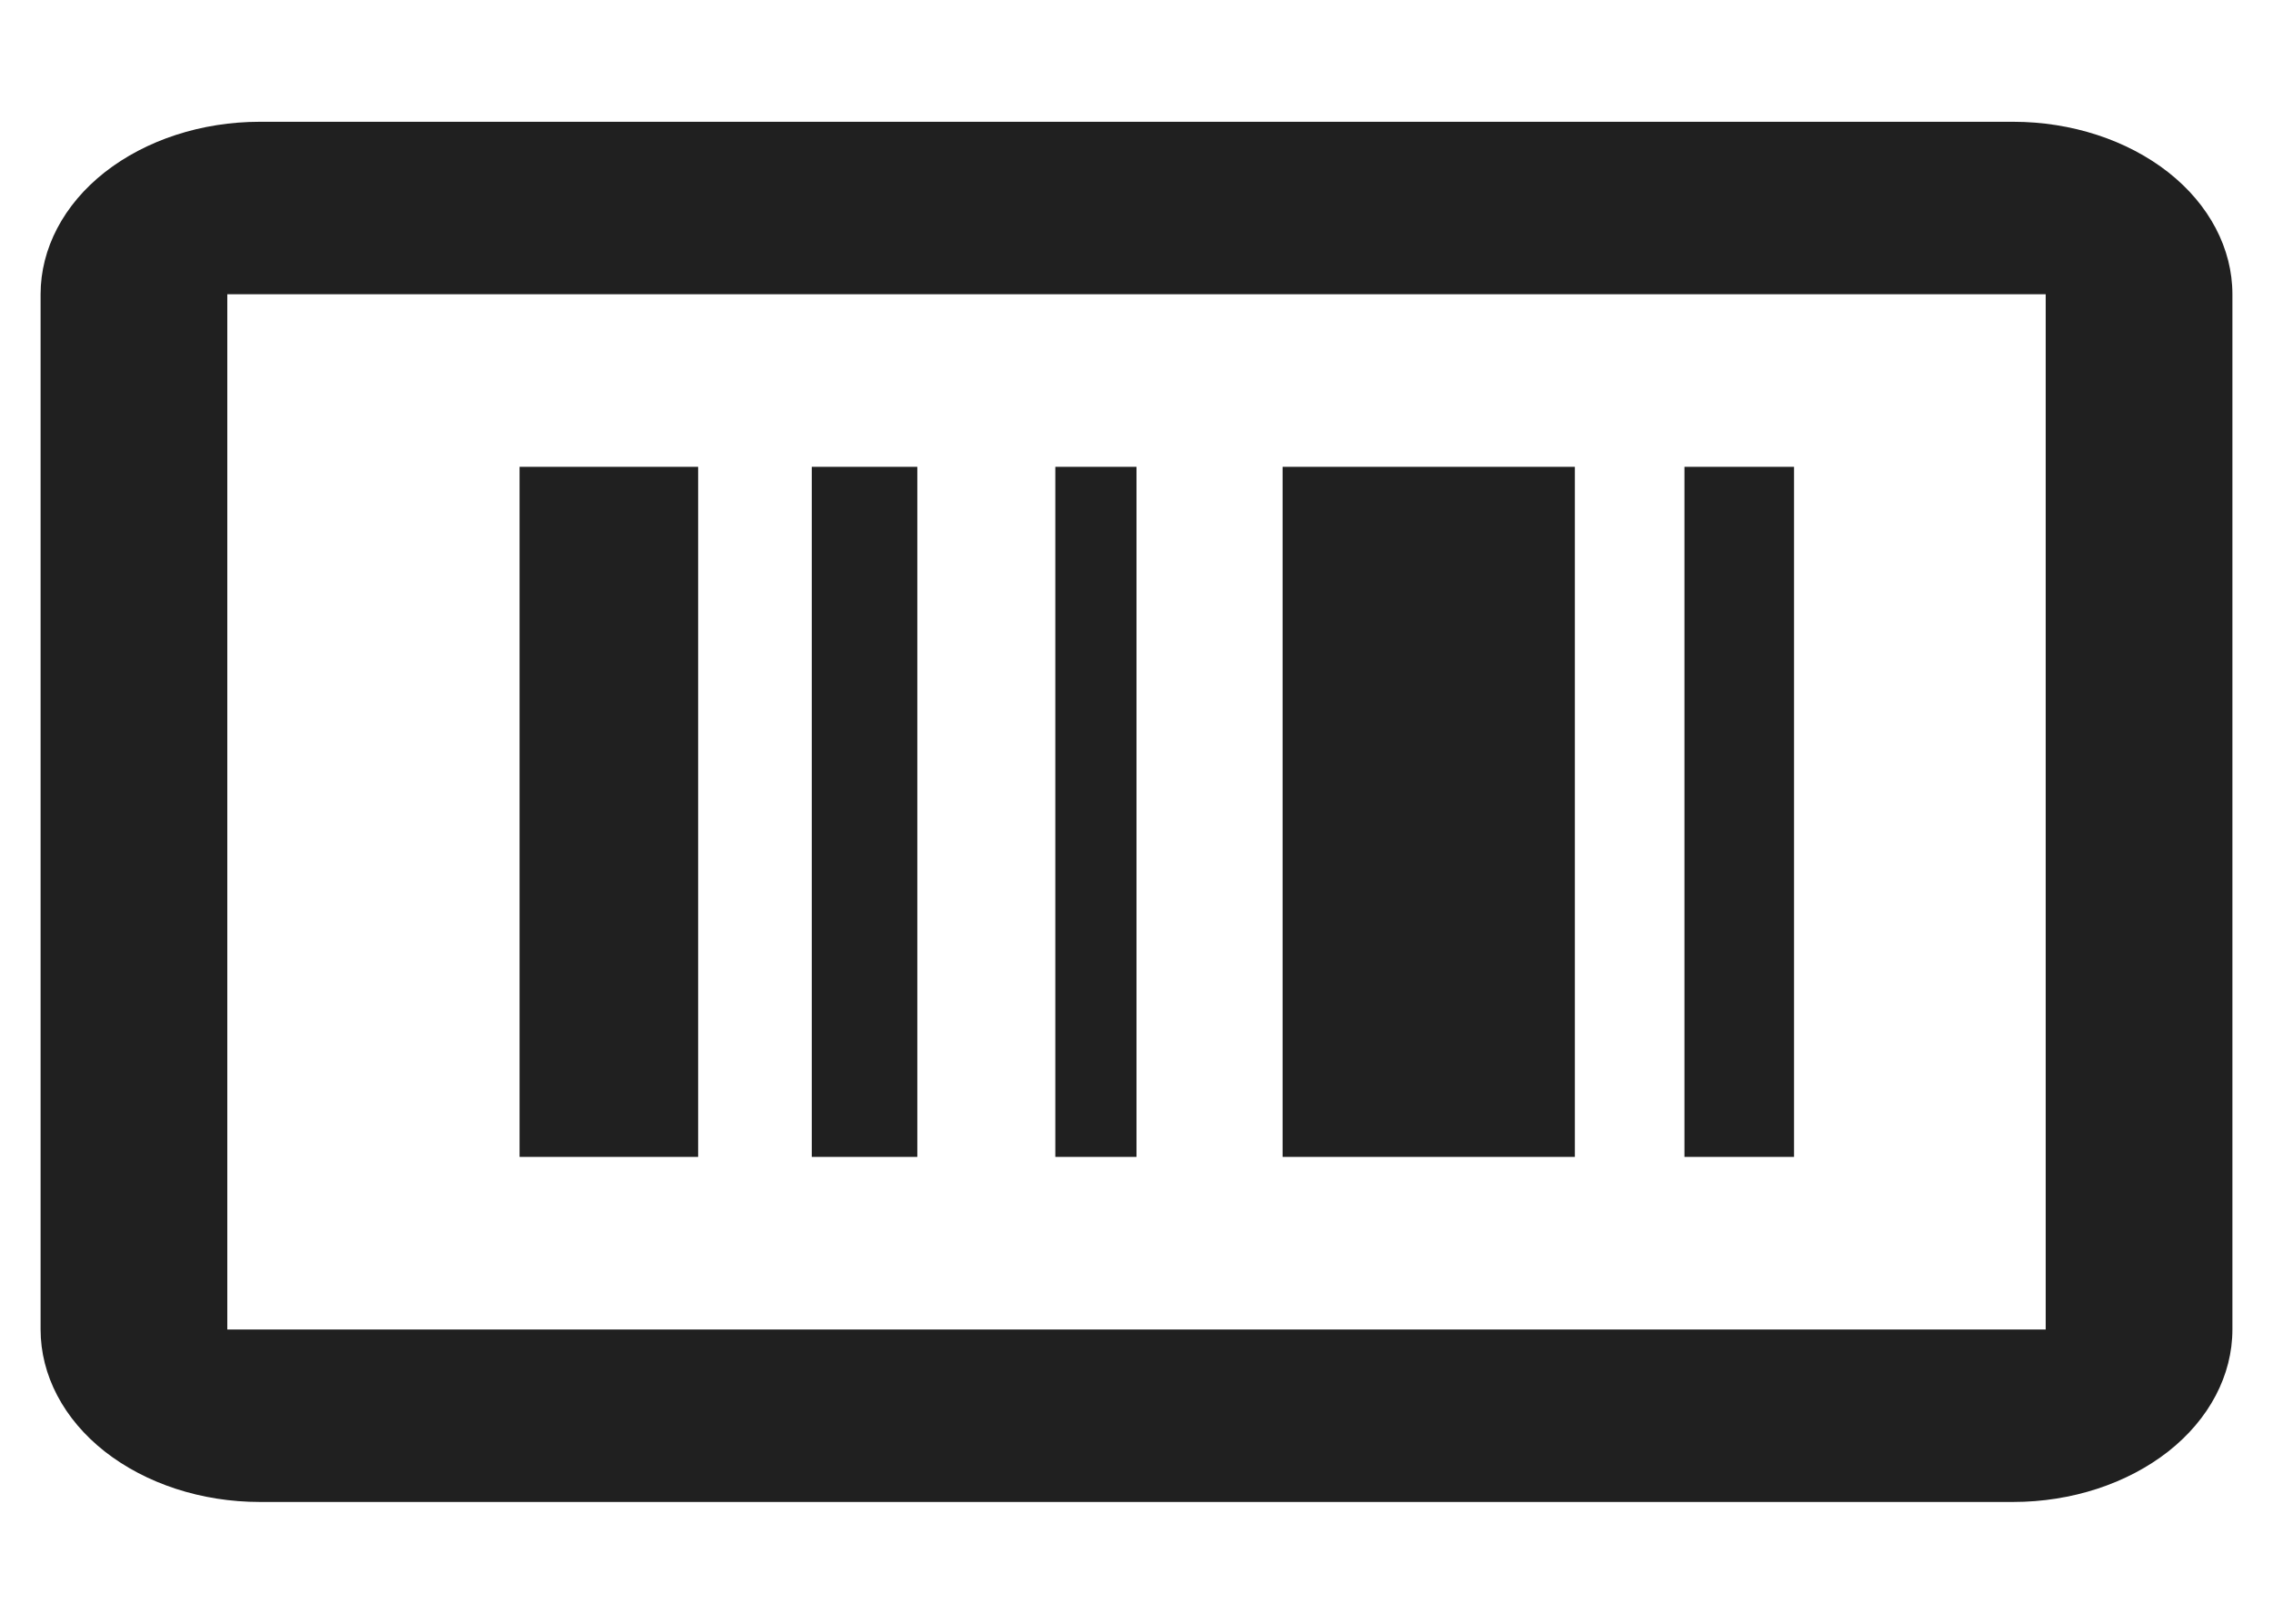 <svg width="14" height="10" viewBox="0 0 14 10" fill="none" xmlns="http://www.w3.org/2000/svg">
<path d="M4.3 2.875H3.2V7.125H4.3V2.875Z" fill="#202020"/>
<path d="M5.65 2.875H5V7.125H5.65V2.875Z" fill="#202020"/>
<path d="M11.05 2.875H10.375V7.125H11.05V2.875Z" fill="#202020"/>
<path d="M9.7 2.875H7.9V7.125H9.7V2.875Z" fill="#202020"/>
<path d="M7 2.875H6.5V7.125H7V2.875Z" fill="#202020"/>
<path fill-rule="evenodd" clip-rule="evenodd" d="M1.6 0.75H12.4C12.758 0.75 13.101 0.862 13.355 1.061C13.608 1.26 13.75 1.531 13.75 1.812V8.188C13.75 8.469 13.608 8.74 13.355 8.939C13.101 9.138 12.758 9.25 12.4 9.25H1.6C1.242 9.25 0.899 9.138 0.645 8.939C0.392 8.74 0.25 8.469 0.25 8.188V1.812C0.25 1.531 0.392 1.26 0.645 1.061C0.899 0.862 1.242 0.75 1.6 0.75ZM1.4 1.812V8.188H12.6V1.812H1.4Z" fill="#202020"/>
</svg>
